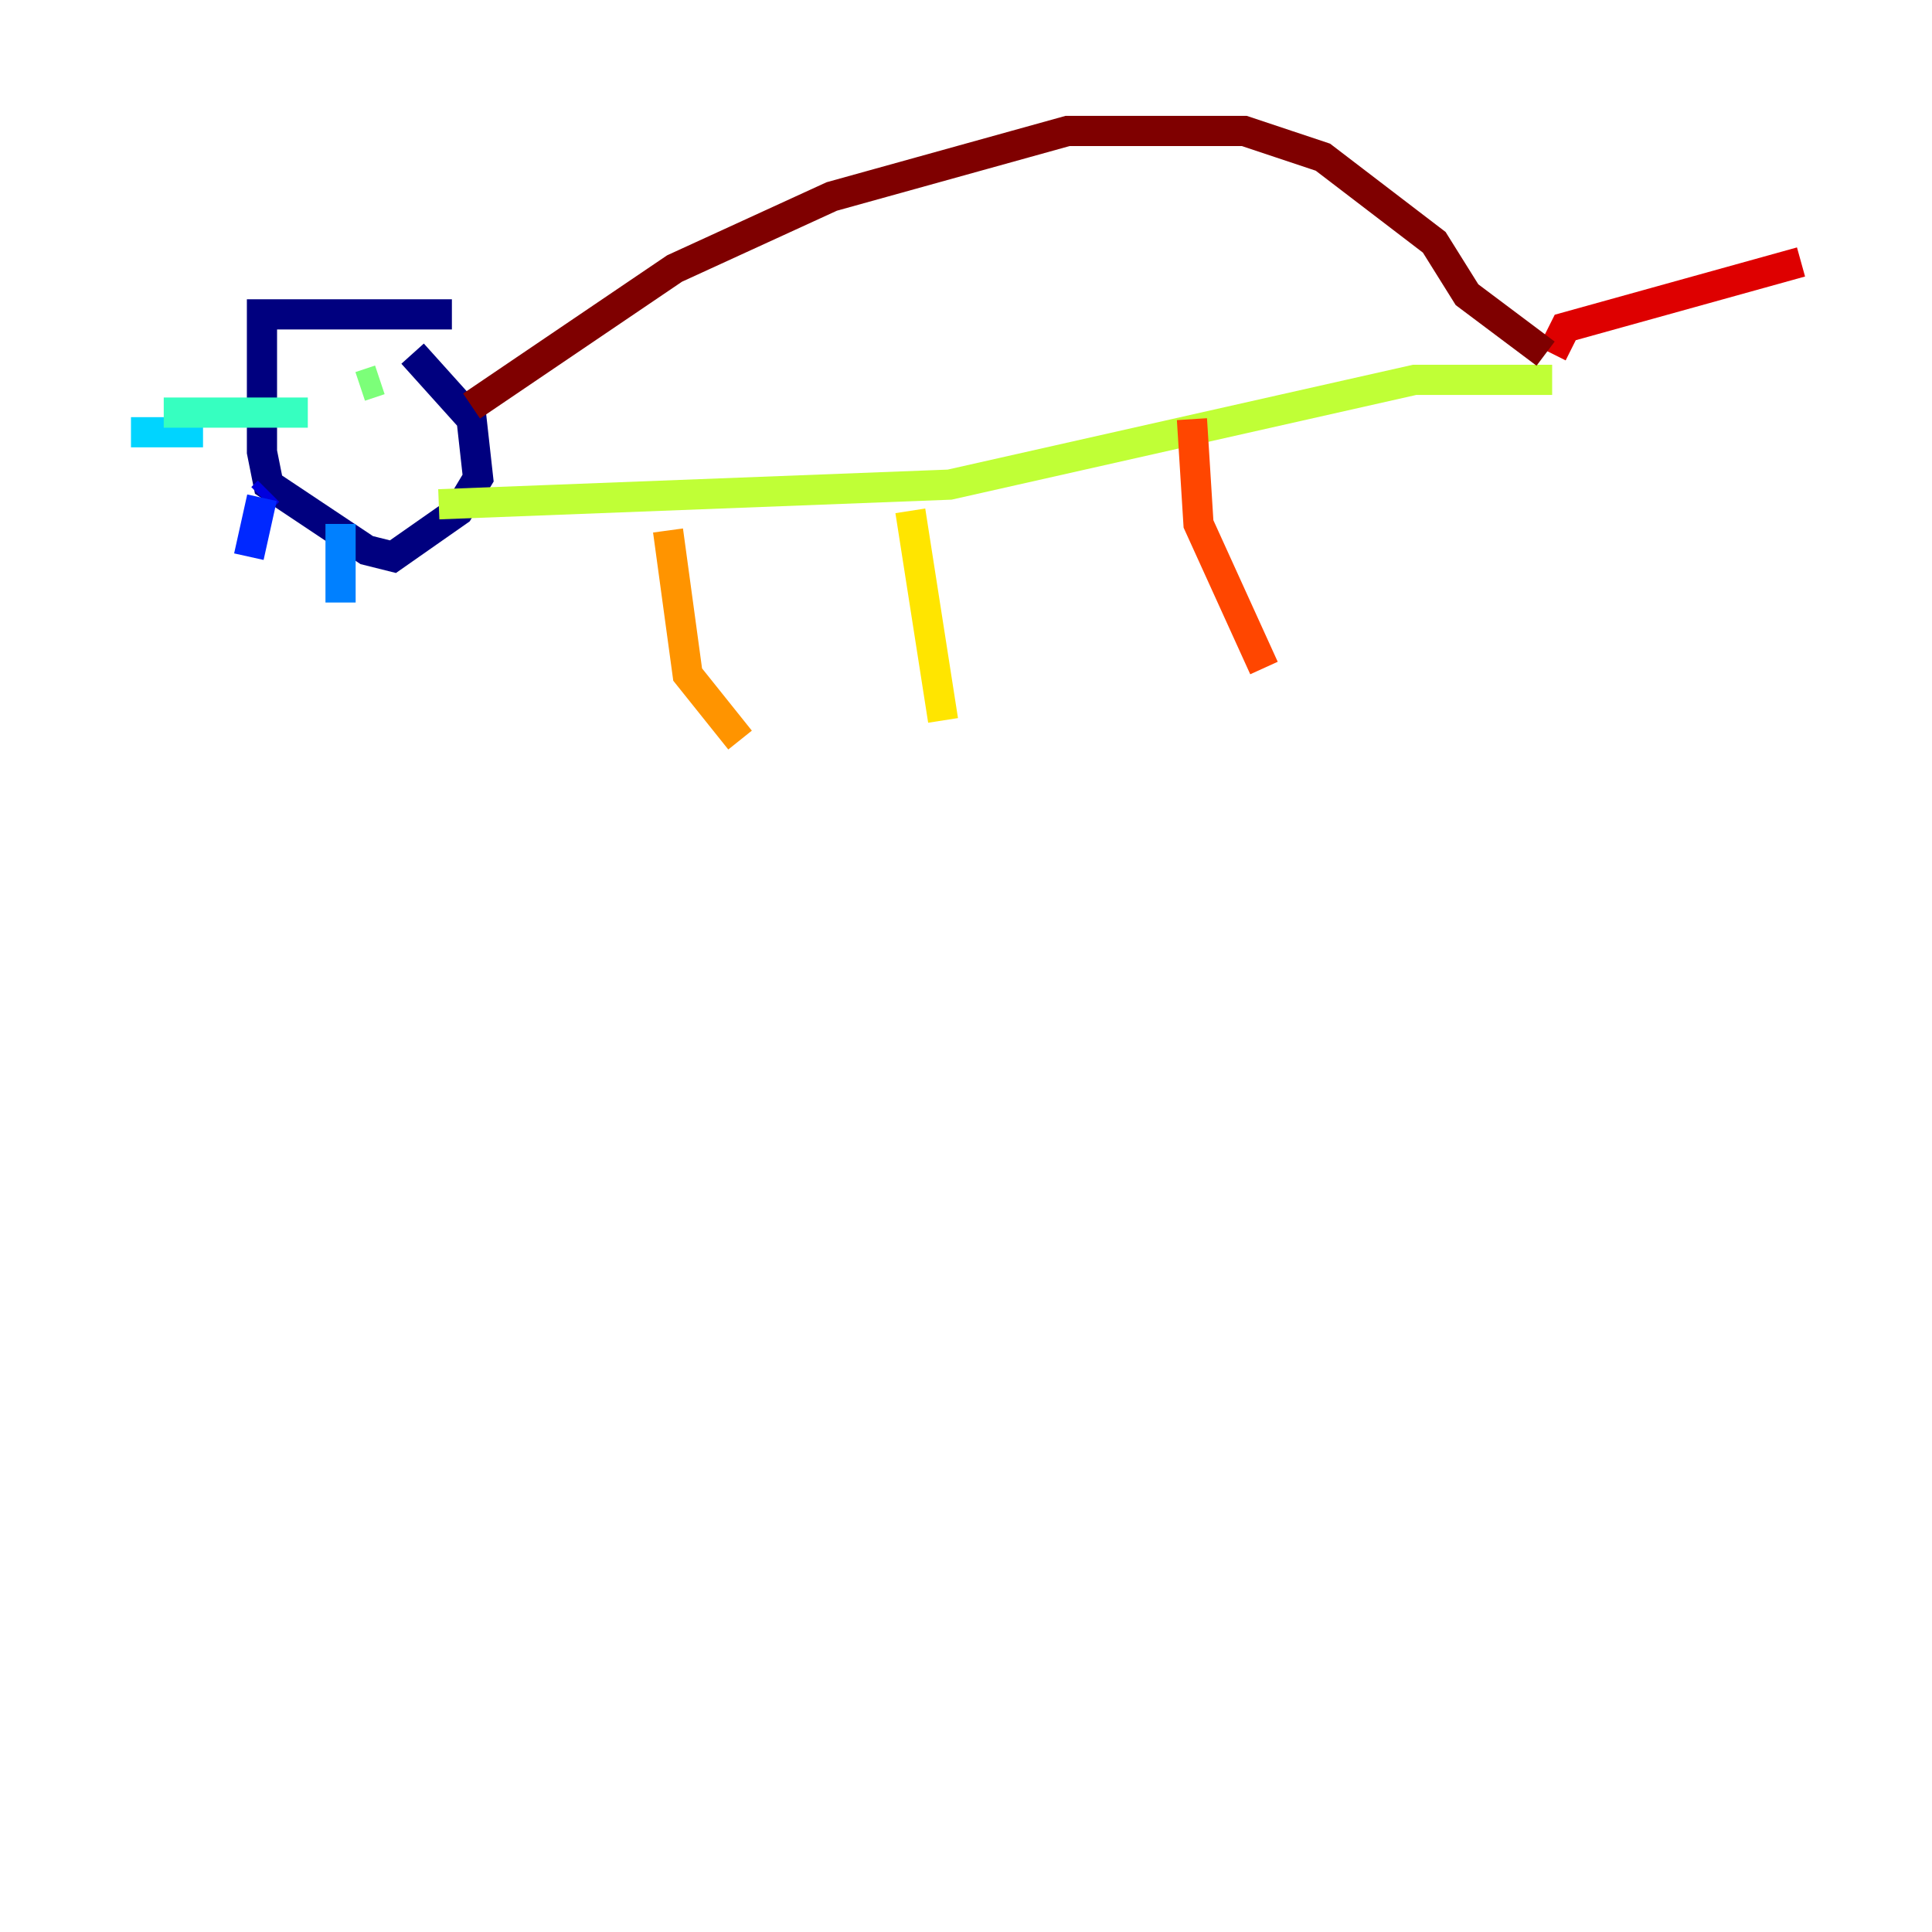 <?xml version="1.0" encoding="utf-8" ?>
<svg baseProfile="tiny" height="128" version="1.2" viewBox="0,0,128,128" width="128" xmlns="http://www.w3.org/2000/svg" xmlns:ev="http://www.w3.org/2001/xml-events" xmlns:xlink="http://www.w3.org/1999/xlink"><defs /><polyline fill="none" points="29.939,20.827 17.356,20.827 17.356,29.939 17.79,32.108 24.298,36.447 26.034,36.881 30.373,33.844 31.675,31.675 31.241,27.77 27.336,23.43" stroke="#00007f" stroke-width="2" /><polyline fill="none" points="17.79,32.542 17.356,32.976" stroke="#0000de" stroke-width="2" /><polyline fill="none" points="17.356,32.976 16.488,36.881" stroke="#0028ff" stroke-width="2" /><polyline fill="none" points="22.563,34.712 22.563,39.919" stroke="#0080ff" stroke-width="2" /><polyline fill="none" points="13.451,28.637 8.678,28.637" stroke="#00d4ff" stroke-width="2" /><polyline fill="none" points="10.848,27.336 20.393,27.336" stroke="#36ffc0" stroke-width="2" /><polyline fill="none" points="23.864,25.6 25.166,25.166" stroke="#7cff79" stroke-width="2" /><polyline fill="none" points="29.071,33.41 62.915,32.108 93.722,25.166 102.834,25.166" stroke="#c0ff36" stroke-width="2" /><polyline fill="none" points="60.312,33.844 62.481,47.729" stroke="#ffe500" stroke-width="2" /><polyline fill="none" points="44.258,35.146 45.559,44.691 49.031,49.031" stroke="#ff9400" stroke-width="2" /><polyline fill="none" points="78.969,27.77 79.403,34.712 83.742,44.258" stroke="#ff4600" stroke-width="2" /><polyline fill="none" points="102.834,23.43 103.702,21.695 119.322,17.356" stroke="#de0000" stroke-width="2" /><polyline fill="none" points="31.241,26.902 44.691,17.79 55.105,13.017 70.725,8.678 82.441,8.678 87.647,10.414 95.024,16.054 97.193,19.525 102.4,23.43" stroke="#7f0000" stroke-width="2" /></svg>
